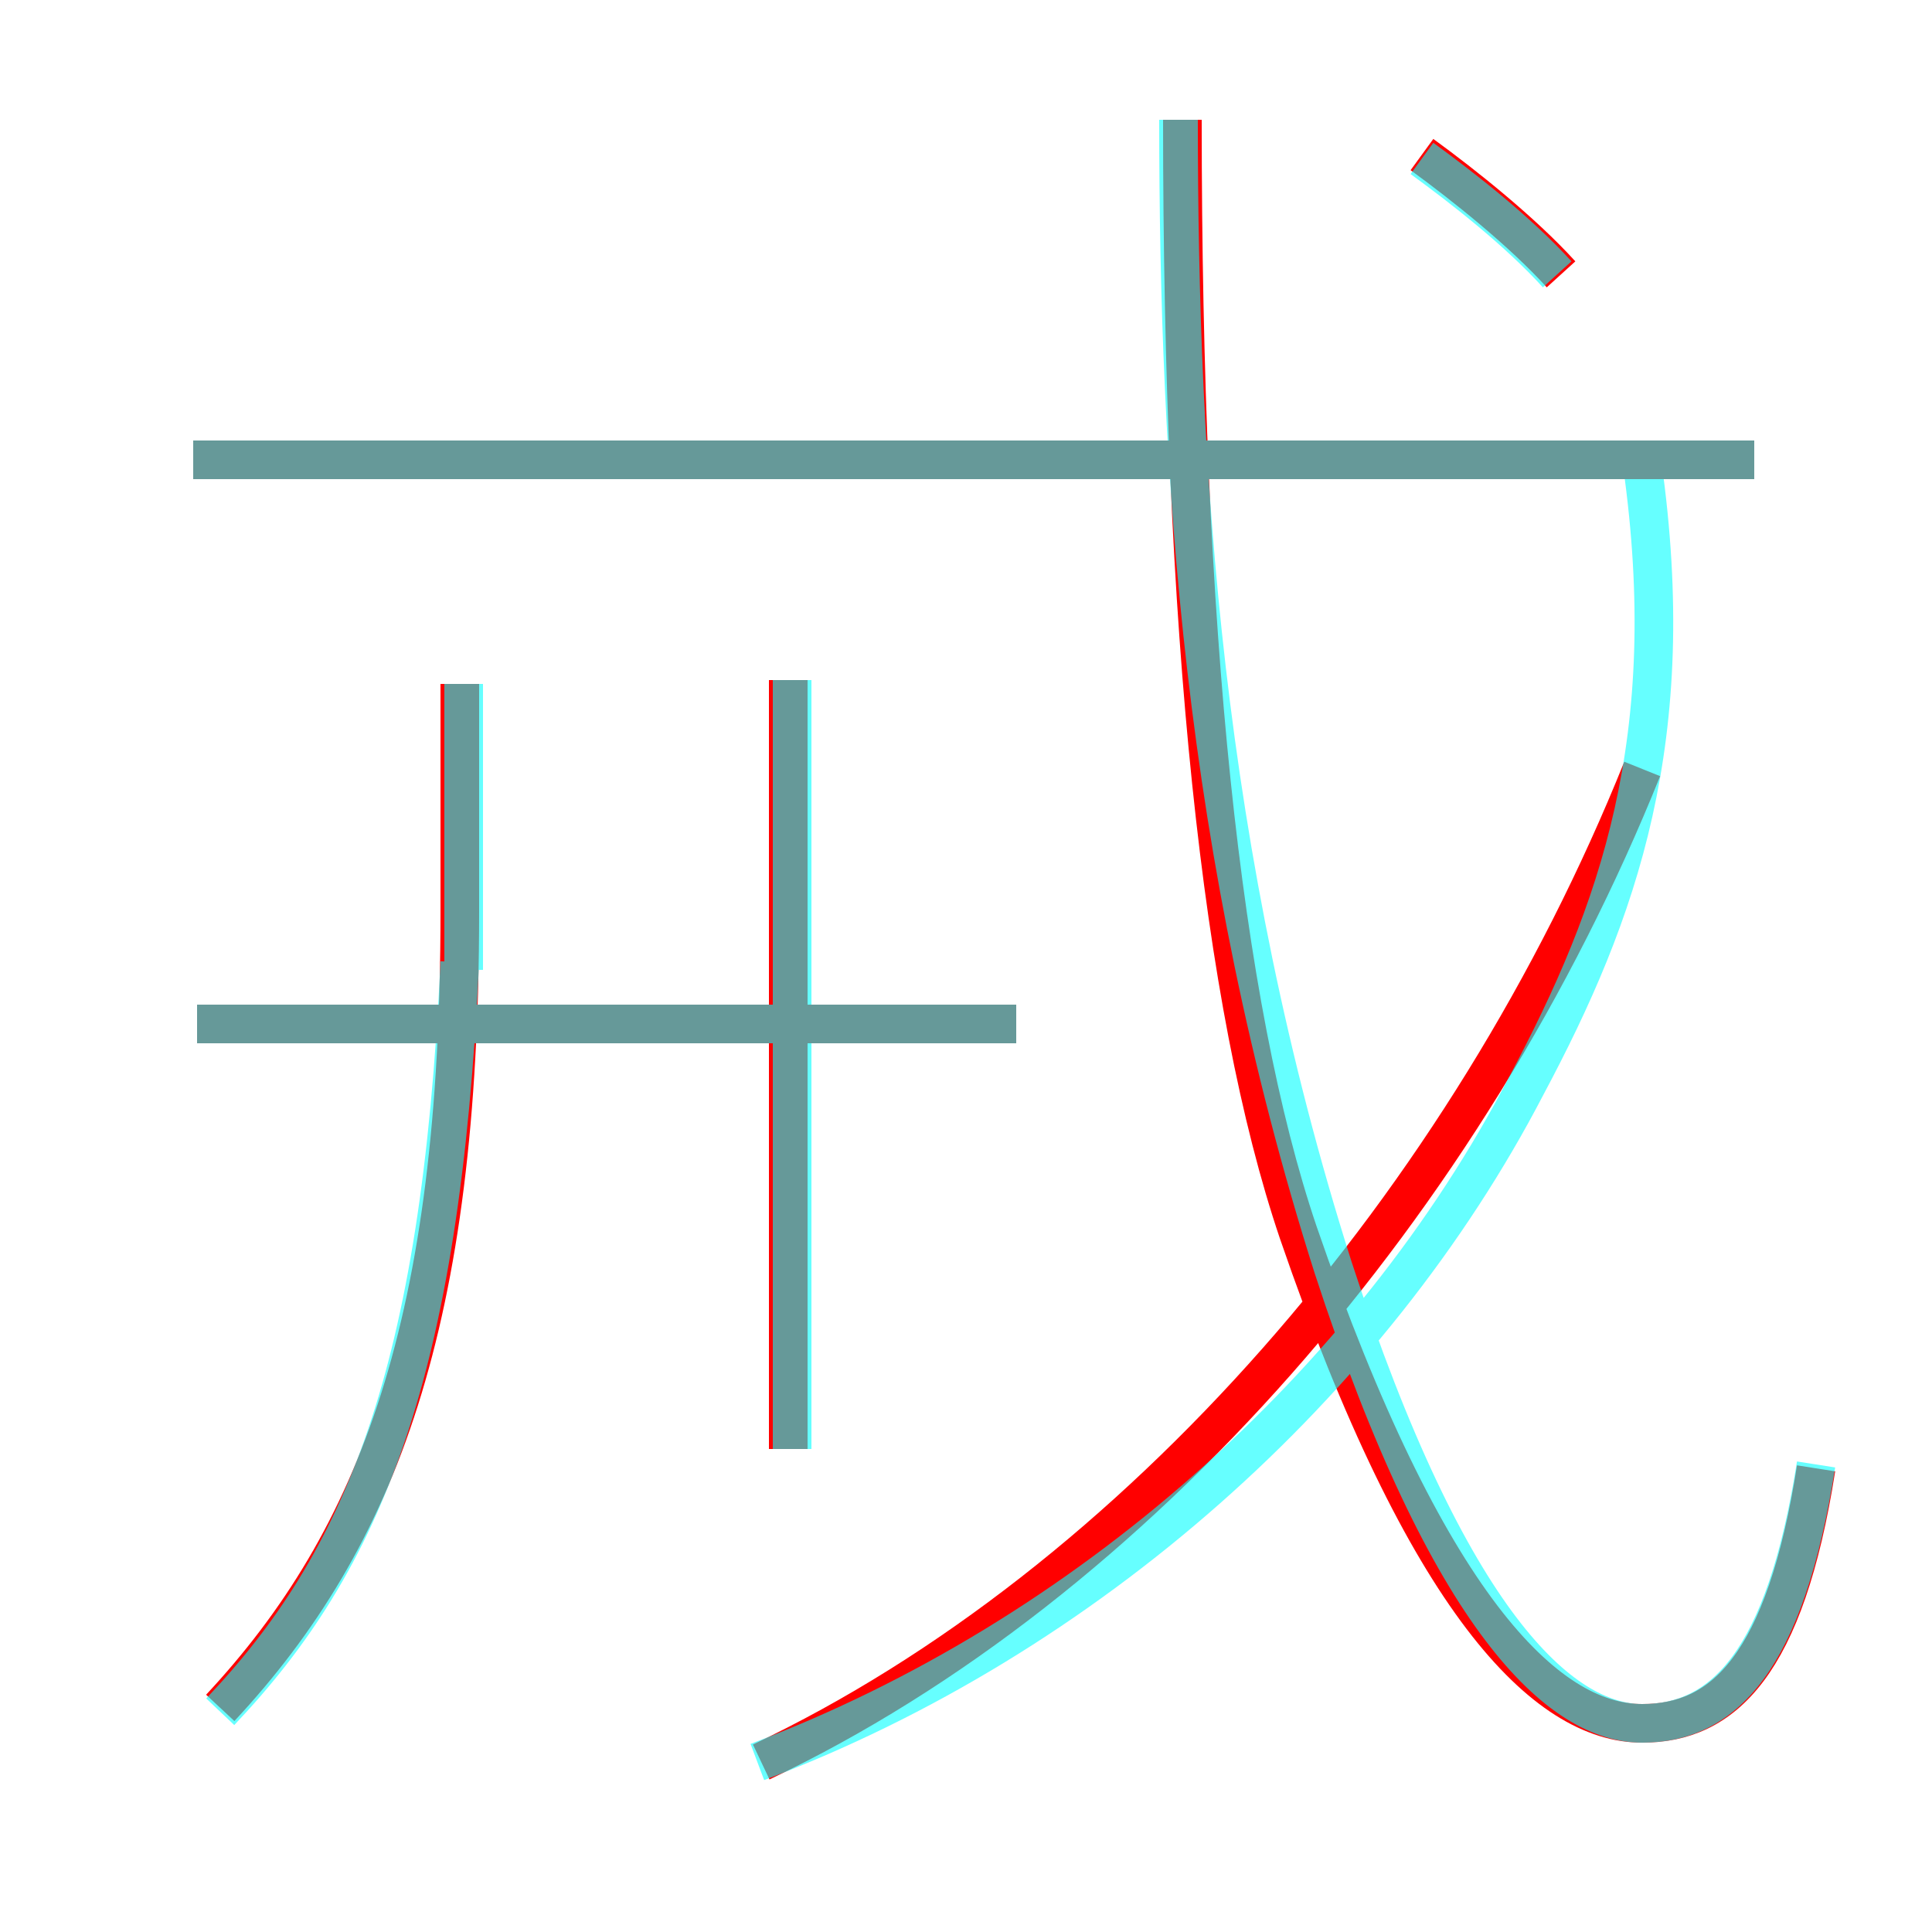 <?xml version='1.0' encoding='utf8'?>
<svg viewBox="0.0 -6.0 50.0 50.0" version="1.1" xmlns="http://www.w3.org/2000/svg">
<rect x="0.0" y="-6.0" width="50.0" height="50.0" fill="#333333" stroke="none"/>
<rect x="-1000" y="-1000" width="2000" height="2000" stroke="white" fill="white"/>
<g style="fill:none;stroke:rgba(255, 0, 0, 1);  stroke-width:1"><path d="M 47.0 -6.0 C 46.2 -0.9 44.6 0.6 42.5 0.6 C 40.0 0.6 36.9 -2.5 33.6 -12.1 C 31.6 -18.0 30.6 -27.7 30.6 -40.9 M 5.7 0.2 C 9.8 -4.2 11.9 -9.8 11.9 -20.4 L 11.9 -26.3 M 26.3 -17.5 L 5.1 -17.5 M 20.4 -6.5 L 20.4 -26.4 M 19.7 1.6 C 29.4 -3.0 38.0 -12.9 42.5 -24.1 M 45.4 -32.1 L 5.0 -32.1 M 40.4 -36.9 C 39.4 -38.0 37.9 -39.2 36.8 -40.0" transform="translate(0.0 38.0)" />
</g>
<g style="fill:none;stroke:rgba(0, 255, 255, 0.6);  stroke-width:1">
<path d="M 47.0 -6.1 C 46.2 -1.0 44.6 0.6 42.5 0.6 C 40.4 0.6 37.5 -2.0 34.5 -11.2 C 31.1 -21.9 30.5 -31.9 30.5 -40.9 M 5.7 0.3 C 9.4 -3.6 11.4 -8.4 11.9 -19.1 M 26.3 -17.5 L 5.1 -17.5 M 19.6 1.6 C 28.1 -1.6 35.5 -8.2 39.5 -15.9 C 41.9 -20.4 43.5 -24.9 42.5 -32.0 M 20.5 -6.5 L 20.5 -26.4 M 12.0 -18.9 L 12.0 -26.3 M 45.4 -32.1 L 5.0 -32.1 M 40.3 -36.9 C 39.3 -38.0 37.9 -39.1 36.8 -39.9" transform="translate(0.0 38.0)" />
</g>
</svg>